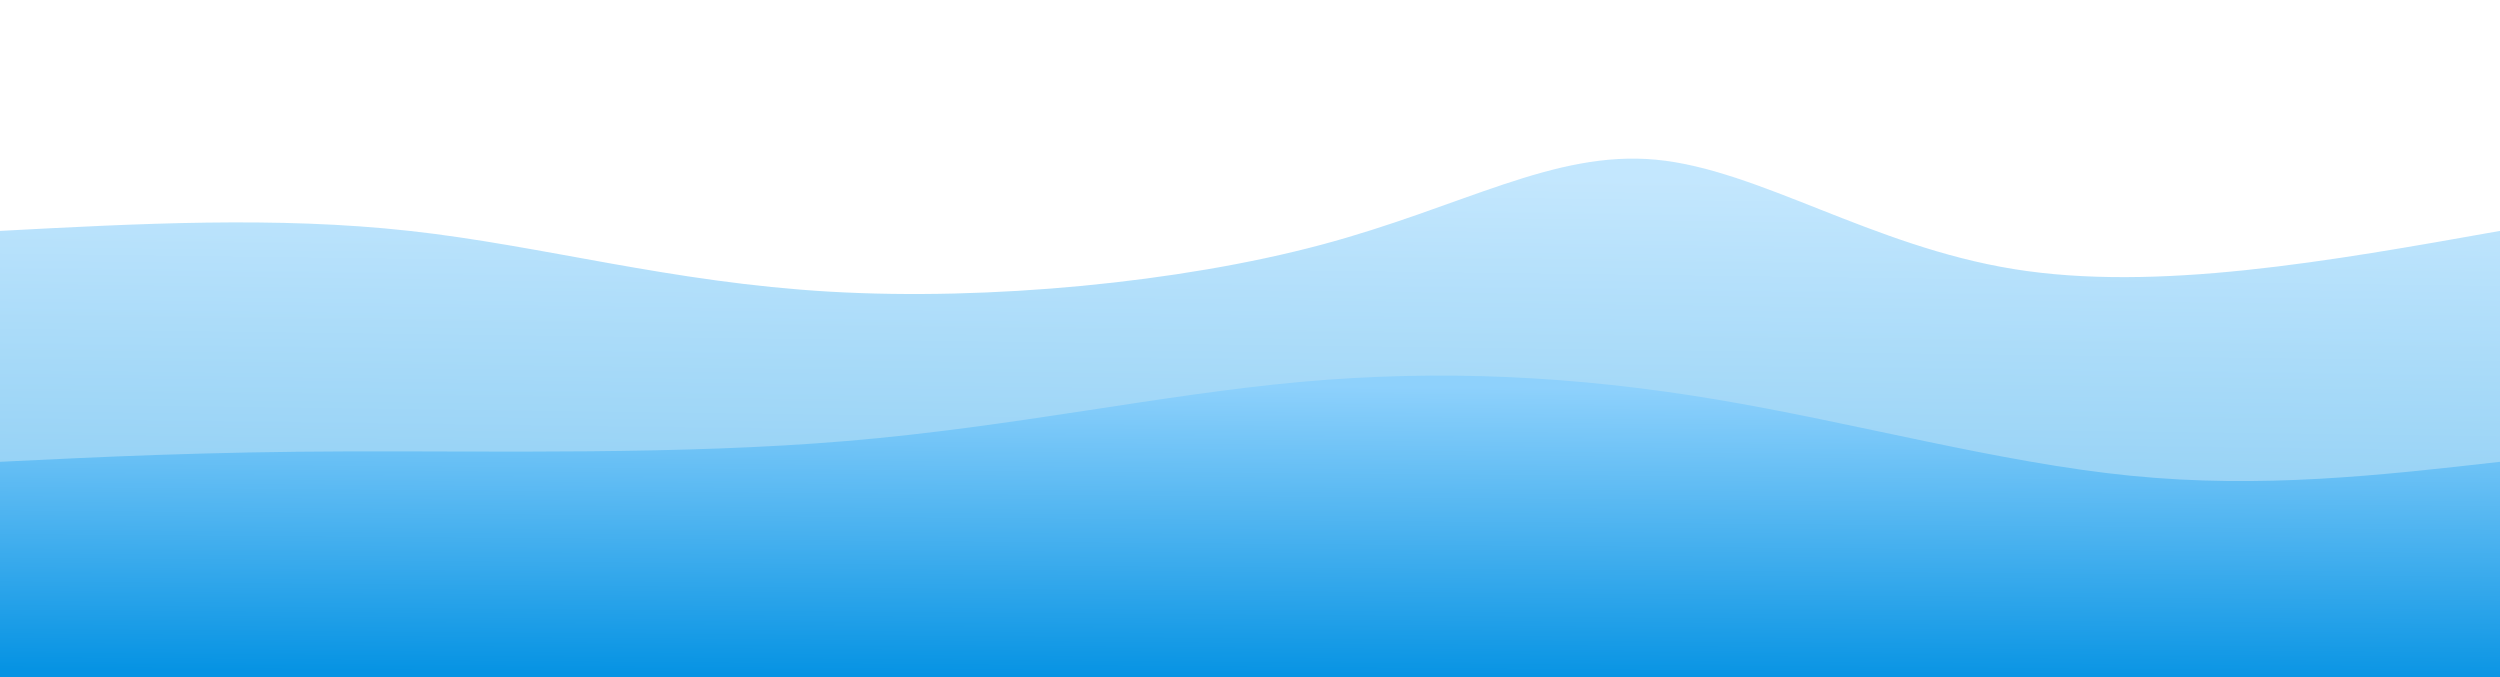 <svg width="100%" height="100%" id="svg" viewBox="0 0 1440 390" xmlns="http://www.w3.org/2000/svg" class="transition duration-300 ease-in-out delay-150"><style>
          .path-0{
            animation:pathAnim-0 4s;
            animation-timing-function: linear;
            animation-iteration-count: infinite;
          }
          @keyframes pathAnim-0{
            0%{
              d: path("M 0,400 C 0,400 0,133 0,133 C 79.679,128.759 159.359,124.518 236,133 C 312.641,141.482 386.244,162.687 478,168 C 569.756,173.313 679.667,162.733 761,141 C 842.333,119.267 895.09,86.379 954,92 C 1012.91,97.621 1077.974,141.749 1160,155 C 1242.026,168.251 1341.013,150.626 1440,133 C 1440,133 1440,400 1440,400 Z");
            }
            25%{
              d: path("M 0,400 C 0,400 0,133 0,133 C 101.764,111.764 203.528,90.528 283,96 C 362.472,101.472 419.651,133.651 499,133 C 578.349,132.349 679.867,98.867 750,90 C 820.133,81.133 858.882,96.882 923,97 C 987.118,97.118 1076.605,81.605 1167,85 C 1257.395,88.395 1348.697,110.697 1440,133 C 1440,133 1440,400 1440,400 Z");
            }
            50%{
              d: path("M 0,400 C 0,400 0,133 0,133 C 93.621,131.882 187.241,130.764 260,129 C 332.759,127.236 384.656,124.826 459,124 C 533.344,123.174 630.133,123.933 723,128 C 815.867,132.067 904.81,139.441 973,148 C 1041.19,156.559 1088.626,166.303 1163,164 C 1237.374,161.697 1338.687,147.349 1440,133 C 1440,133 1440,400 1440,400 Z");
            }
            75%{
              d: path("M 0,400 C 0,400 0,133 0,133 C 76.033,115.459 152.067,97.918 226,106 C 299.933,114.082 371.767,147.787 458,150 C 544.233,152.213 644.867,122.933 721,104 C 797.133,85.067 848.767,76.479 933,86 C 1017.233,95.521 1134.067,123.149 1224,134 C 1313.933,144.851 1376.967,138.926 1440,133 C 1440,133 1440,400 1440,400 Z");
            }
            100%{
              d: path("M 0,400 C 0,400 0,133 0,133 C 79.679,128.759 159.359,124.518 236,133 C 312.641,141.482 386.244,162.687 478,168 C 569.756,173.313 679.667,162.733 761,141 C 842.333,119.267 895.09,86.379 954,92 C 1012.91,97.621 1077.974,141.749 1160,155 C 1242.026,168.251 1341.013,150.626 1440,133 C 1440,133 1440,400 1440,400 Z");
            }
          }</style><defs><linearGradient id="gradient" x1="53%" y1="0%" x2="47%" y2="100%"><stop offset="5%" stop-color="#8ed1fc"></stop><stop offset="95%" stop-color="#0693e3"></stop></linearGradient></defs><path d="M 0,400 C 0,400 0,133 0,133 C 79.679,128.759 159.359,124.518 236,133 C 312.641,141.482 386.244,162.687 478,168 C 569.756,173.313 679.667,162.733 761,141 C 842.333,119.267 895.09,86.379 954,92 C 1012.91,97.621 1077.974,141.749 1160,155 C 1242.026,168.251 1341.013,150.626 1440,133 C 1440,133 1440,400 1440,400 Z" stroke="none" stroke-width="0" fill="url(#gradient)" fill-opacity="0.53" class="transition-all duration-300 ease-in-out delay-150 path-0"></path><style>
          .path-1{
            animation:pathAnim-1 4s;
            animation-timing-function: linear;
            animation-iteration-count: infinite;
          }
          @keyframes pathAnim-1{
            0%{
              d: path("M 0,400 C 0,400 0,266 0,266 C 58.849,263.128 117.697,260.256 201,260 C 284.303,259.744 392.059,262.103 488,254 C 583.941,245.897 668.067,227.333 749,220 C 829.933,212.667 907.674,216.564 988,230 C 1068.326,243.436 1151.236,266.41 1227,274 C 1302.764,281.59 1371.382,273.795 1440,266 C 1440,266 1440,400 1440,400 Z");
            }
            25%{
              d: path("M 0,400 C 0,400 0,266 0,266 C 98.456,253.456 196.913,240.913 273,250 C 349.087,259.087 402.805,289.805 473,284 C 543.195,278.195 629.867,235.867 720,232 C 810.133,228.133 903.728,262.728 985,283 C 1066.272,303.272 1135.221,309.221 1209,304 C 1282.779,298.779 1361.39,282.39 1440,266 C 1440,266 1440,400 1440,400 Z");
            }
            50%{
              d: path("M 0,400 C 0,400 0,266 0,266 C 87.305,243.49 174.61,220.979 241,229 C 307.39,237.021 352.864,275.572 438,296 C 523.136,316.428 647.933,318.733 739,311 C 830.067,303.267 887.403,285.495 952,280 C 1016.597,274.505 1088.456,281.287 1171,281 C 1253.544,280.713 1346.772,273.356 1440,266 C 1440,266 1440,400 1440,400 Z");
            }
            75%{
              d: path("M 0,400 C 0,400 0,266 0,266 C 72.949,269.069 145.897,272.138 233,268 C 320.103,263.862 421.359,252.515 502,255 C 582.641,257.485 642.667,273.8 719,270 C 795.333,266.2 887.974,242.285 967,229 C 1046.026,215.715 1111.436,213.062 1188,221 C 1264.564,228.938 1352.282,247.469 1440,266 C 1440,266 1440,400 1440,400 Z");
            }
            100%{
              d: path("M 0,400 C 0,400 0,266 0,266 C 58.849,263.128 117.697,260.256 201,260 C 284.303,259.744 392.059,262.103 488,254 C 583.941,245.897 668.067,227.333 749,220 C 829.933,212.667 907.674,216.564 988,230 C 1068.326,243.436 1151.236,266.41 1227,274 C 1302.764,281.59 1371.382,273.795 1440,266 C 1440,266 1440,400 1440,400 Z");
            }
          }</style><defs><linearGradient id="gradient" x1="53%" y1="0%" x2="47%" y2="100%"><stop offset="5%" stop-color="#8ed1fc"></stop><stop offset="95%" stop-color="#0693e3"></stop></linearGradient></defs><path d="M 0,400 C 0,400 0,266 0,266 C 58.849,263.128 117.697,260.256 201,260 C 284.303,259.744 392.059,262.103 488,254 C 583.941,245.897 668.067,227.333 749,220 C 829.933,212.667 907.674,216.564 988,230 C 1068.326,243.436 1151.236,266.41 1227,274 C 1302.764,281.59 1371.382,273.795 1440,266 C 1440,266 1440,400 1440,400 Z" stroke="none" stroke-width="0" fill="url(#gradient)" fill-opacity="1" class="transition-all duration-300 ease-in-out delay-150 path-1"></path></svg>